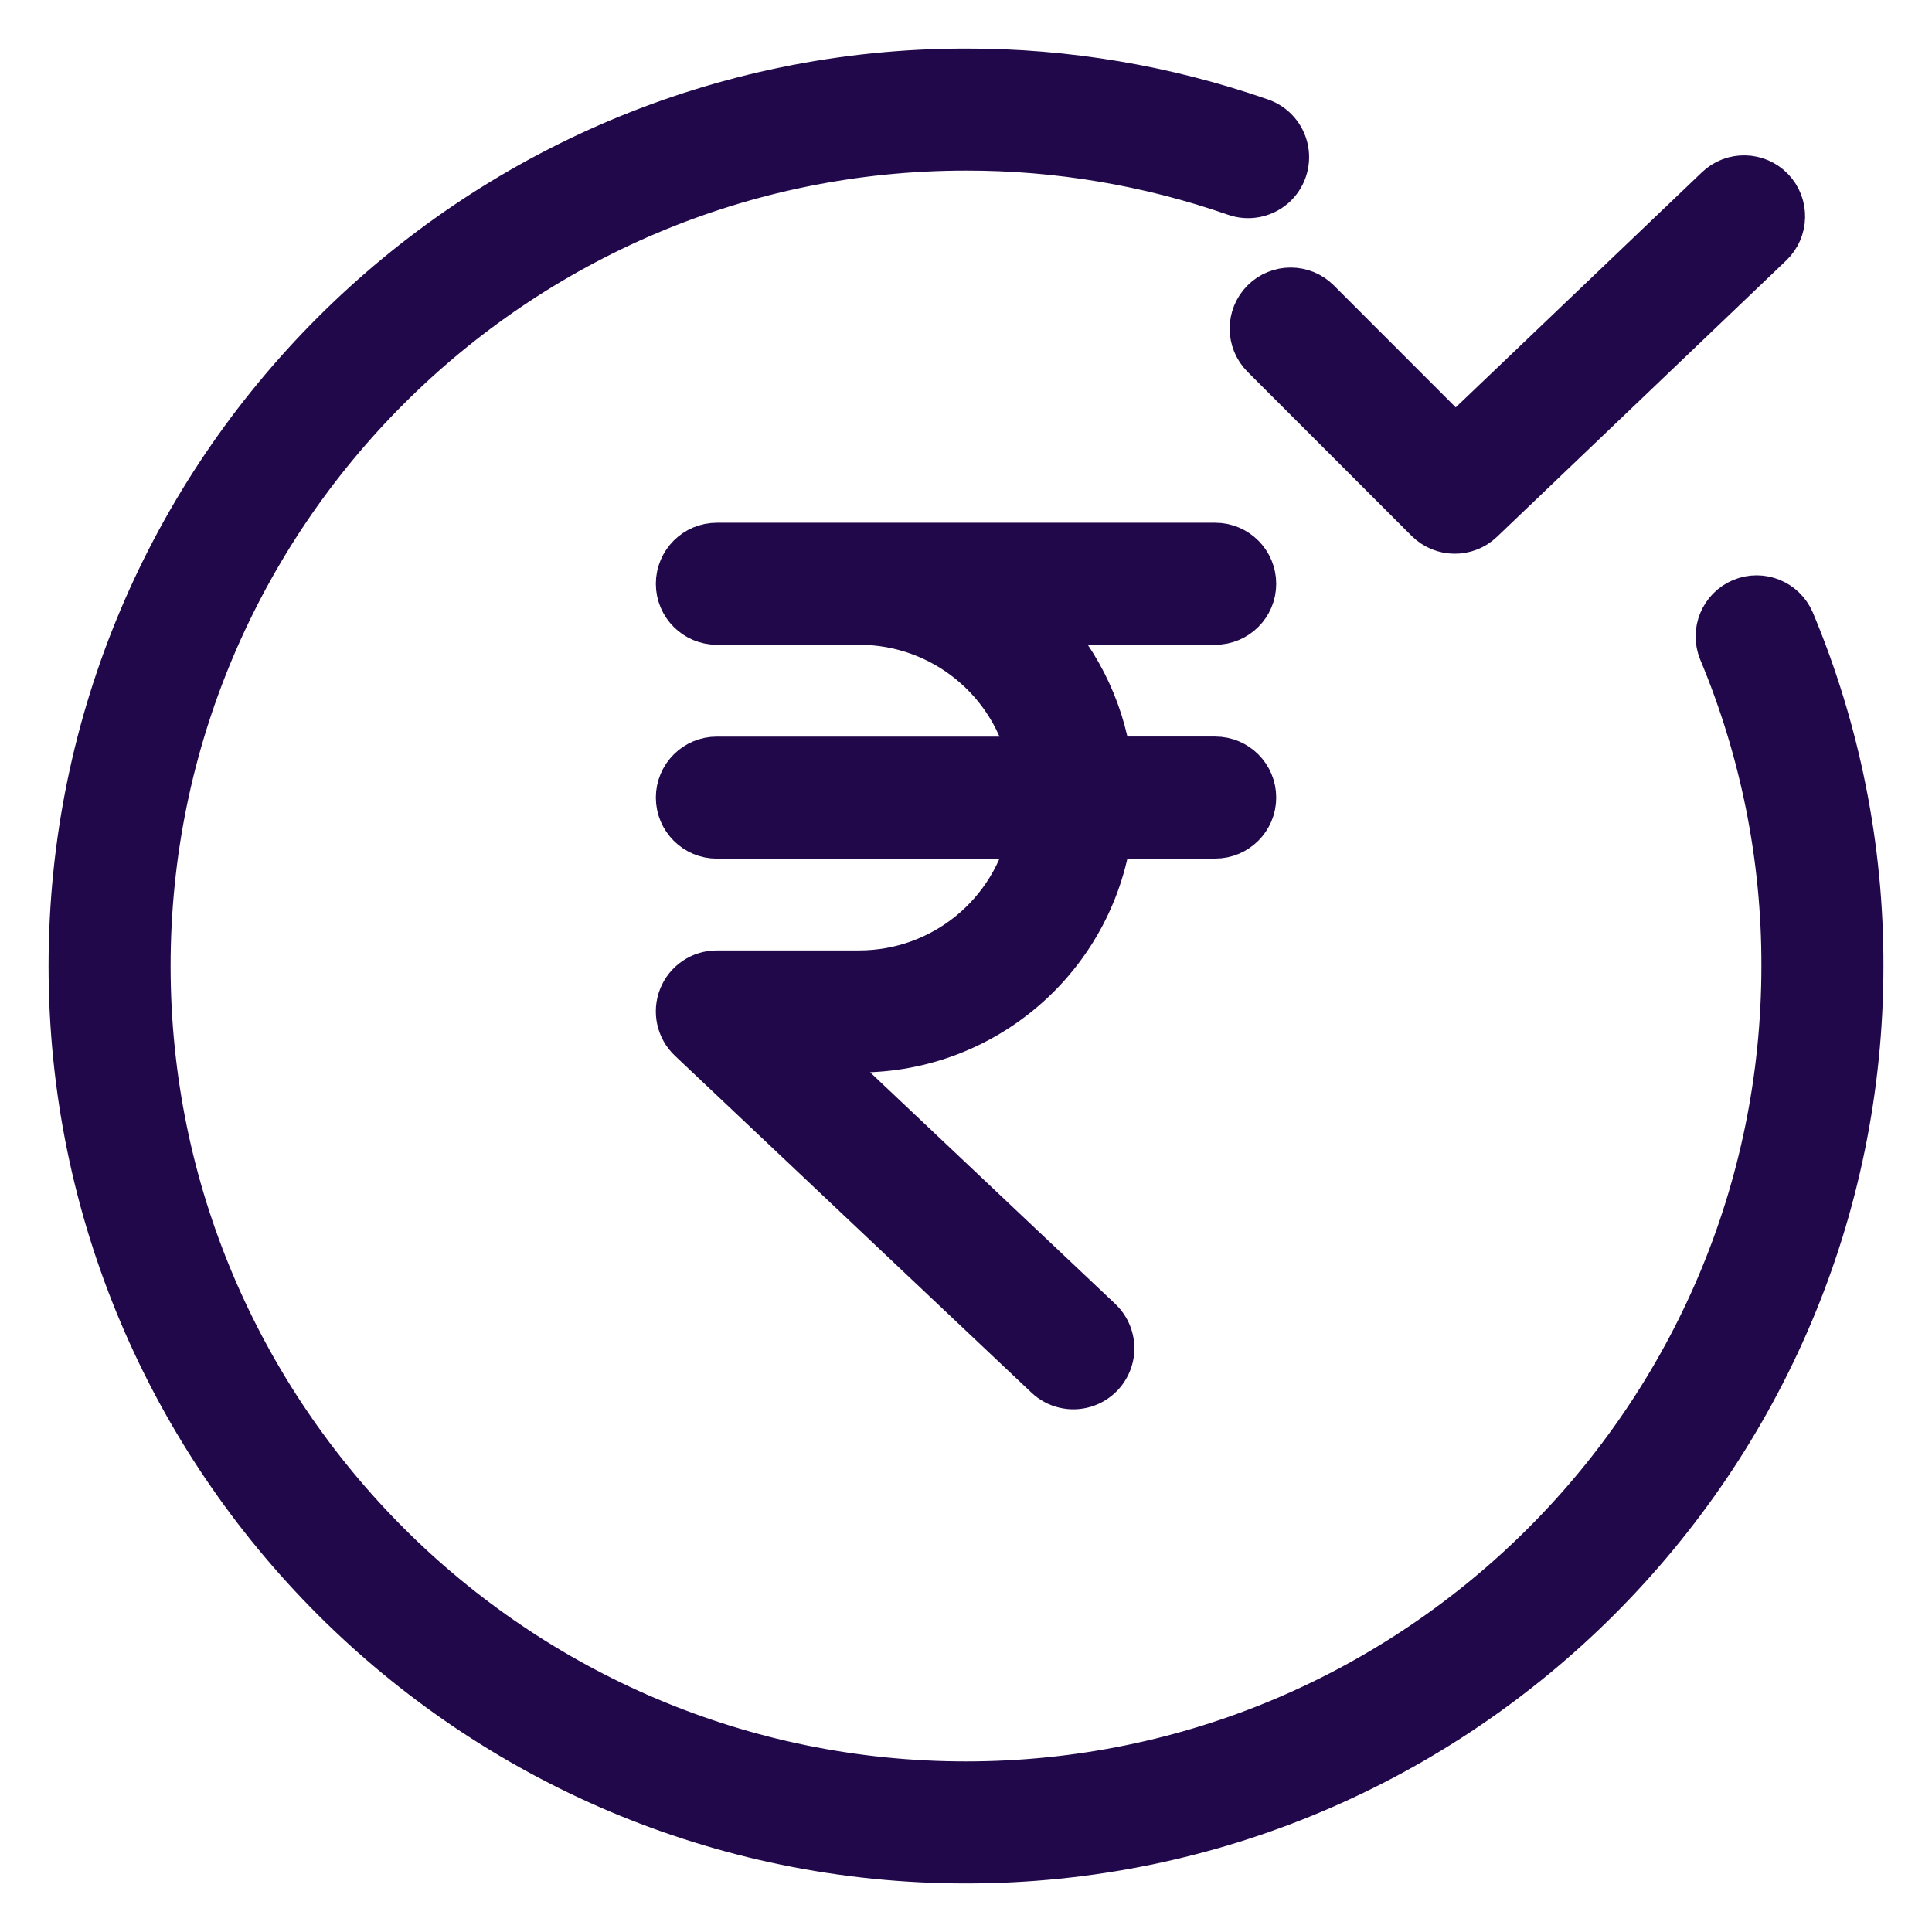 <svg width="30" height="30" viewBox="0 0 30 30" fill="none" xmlns="http://www.w3.org/2000/svg">
<g clip-path="url(#clip0_3948_636)">
<path d="M1.154 15C1.154 22.635 7.365 28.846 15 28.846C22.635 28.846 28.846 22.635 28.846 15C28.85 13.169 28.488 11.355 27.781 9.666C27.662 9.39 27.344 9.26 27.066 9.376C26.789 9.492 26.657 9.81 26.77 10.088C27.421 11.644 27.755 13.314 27.751 15C27.751 22.031 22.031 27.751 15 27.751C7.969 27.751 2.249 22.031 2.249 15C2.249 7.969 7.969 2.249 15 2.249C16.429 2.247 17.848 2.486 19.198 2.956C19.382 3.022 19.589 2.983 19.738 2.856C19.886 2.728 19.955 2.53 19.918 2.337C19.881 2.144 19.744 1.986 19.558 1.922C18.093 1.412 16.552 1.152 15 1.154C7.365 1.154 1.154 7.365 1.154 15H1.154Z" fill="#21084A" stroke="#21084A" stroke-width="0.8"/>
<path d="M19.417 9.065C19.417 8.762 19.172 8.517 18.869 8.517H11.131C10.829 8.517 10.584 8.762 10.584 9.065C10.584 9.367 10.829 9.612 11.131 9.612H13.345C14.665 9.614 15.801 10.544 16.063 11.838H11.131C10.829 11.838 10.584 12.083 10.584 12.385C10.584 12.687 10.829 12.933 11.131 12.933H16.063C15.801 14.226 14.665 15.156 13.345 15.158H11.131C10.907 15.158 10.705 15.294 10.622 15.503C10.54 15.711 10.592 15.949 10.755 16.103L16.29 21.333C16.432 21.468 16.635 21.517 16.823 21.461C17.011 21.405 17.154 21.253 17.2 21.062C17.245 20.872 17.184 20.671 17.042 20.537L12.508 16.253H13.345C15.269 16.25 16.899 14.836 17.174 12.932H18.869C19.172 12.932 19.417 12.687 19.417 12.385C19.417 12.082 19.172 11.837 18.869 11.837H17.174C17.052 10.99 16.653 10.207 16.038 9.612H18.869C19.172 9.612 19.417 9.367 19.417 9.065Z" fill="#21084A" stroke="#21084A" stroke-width="0.8"/>
<path d="M20.429 4.715C20.215 4.501 19.868 4.501 19.654 4.715C19.441 4.929 19.441 5.276 19.654 5.49L22.202 8.038C22.413 8.248 22.753 8.252 22.968 8.047L27.46 3.756C27.679 3.547 27.687 3.2 27.478 2.981C27.269 2.763 26.922 2.755 26.704 2.964L22.598 6.885L20.429 4.715Z" fill="#21084A" stroke="#21084A" stroke-width="0.8"/>
</g>
<defs>
<clipPath id="clip0_3948_636">
<rect width="30" height="30" fill="white" transform="translate(0 -3.05176e-05)"/>
</clipPath>
</defs>
</svg>
